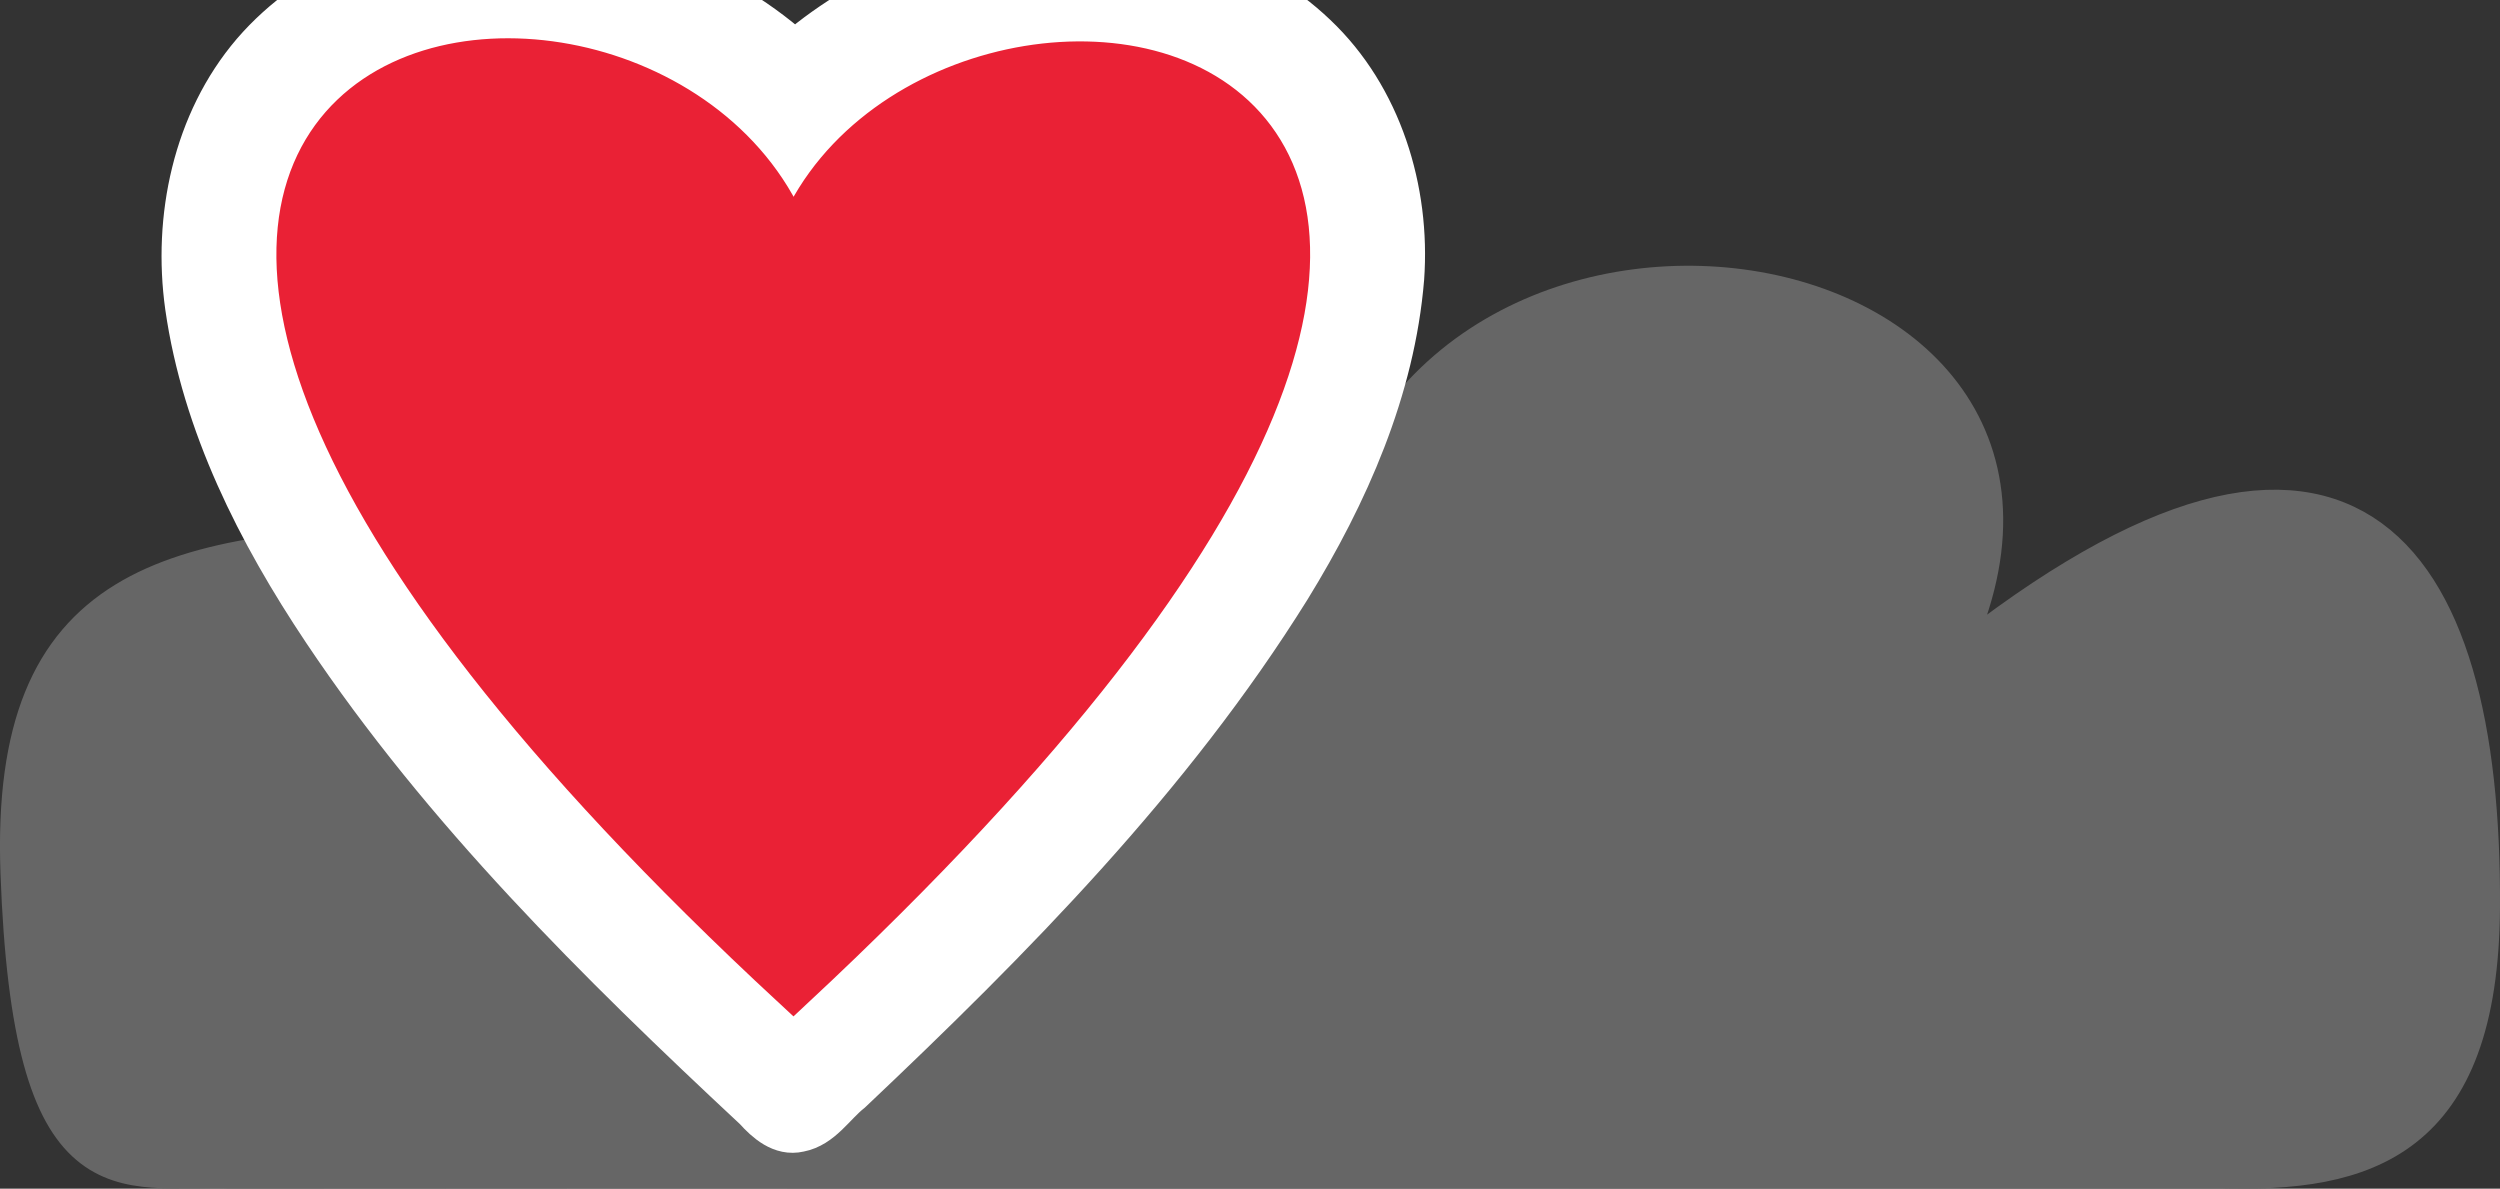 <?xml version="1.0" encoding="UTF-8" standalone="no"?>
<svg
   xmlns:dc="http://purl.org/dc/elements/1.1/"
   xmlns:cc="http://creativecommons.org/ns#"
   xmlns:rdf="http://www.w3.org/1999/02/22-rdf-syntax-ns#"
   xmlns:svg="http://www.w3.org/2000/svg"
   xmlns="http://www.w3.org/2000/svg"
   xmlns:sodipodi="http://sodipodi.sourceforge.net/DTD/sodipodi-0.dtd"
   xmlns:inkscape="http://www.inkscape.org/namespaces/inkscape"
   sodipodi:docname="logo.svg"
   inkscape:version="1.0 (4035a4f, 2020-05-01)"
   id="svg8"
   version="1.1"
   viewBox="0 0 195.314 92.864"
   height="92.864mm"
   width="195.314mm">
  <rect x="0" y="0" width="195.314" height="92.864" fill="#333333" stroke="none"/>
  <defs
     id="defs2" />
  <sodipodi:namedview
     fit-margin-bottom="0"
     fit-margin-right="0"
     fit-margin-left="0"
     fit-margin-top="-6"
     inkscape:window-maximized="0"
     inkscape:window-y="25"
     inkscape:window-x="248"
     inkscape:window-height="712"
     inkscape:window-width="1280"
     inkscape:guide-bbox="true"
     showguides="true"
     showgrid="false"
     inkscape:document-rotation="0"
     inkscape:current-layer="layer1"
     inkscape:document-units="mm"
     inkscape:cy="-216.13928"
     inkscape:cx="227.28366"
     inkscape:zoom="0.21101863"
     inkscape:pageshadow="2"
     inkscape:pageopacity="0.0"
     borderopacity="1.0"
     bordercolor="#666666"
     pagecolor="#ffffff"
     id="base">
    <sodipodi:guide
       id="guide837"
       orientation="0,-1"
       position="284.054,90.511" />
  </sodipodi:namedview>
  <g
     transform="translate(-18.153,-327.328)"
     id="layer1"
     inkscape:groupmode="layer"
     inkscape:label="Ebene 1">
    <path
       inkscape:export-ydpi="200"
       inkscape:export-xdpi="200"
       sodipodi:nodetypes="csccsccc"
       id="path910"
       d="m 53.105,369.803 c -21.756,0.599 -34.136,3.012 -33.329,25.658 0.933,26.179 7.92,22.853 16.332,23.11 6.933,-0.034 155.438,-6.1e-4 155.438,-6.1e-4 11.341,0.372 20.217,-2.208 20.332,-20.332 0.177,-27.812 -10.534,-44.051 -42.49,-17.755 18.57,-33.527 -38.814,-43.668 -46.3,-10.267 z"
       style="fill:#666666;stroke:#666666;stroke-width:3.175;stroke-linecap:butt;stroke-linejoin:miter;stroke-miterlimit:4;stroke-dasharray:none;stroke-opacity:1" />
    <path
       id="path878"
       style="fill:#ffffff;stroke:#ffffff;stroke-width:3.175;stroke-linecap:butt;stroke-linejoin:miter;stroke-miterlimit:4;stroke-dasharray:none;stroke-opacity:1"
       d="m 57.023,322.92 c -7.147,0.179 -14.437,2.986 -19.168,8.48 -4.623,5.415 -6.19,12.945 -5.218,19.892 1.317,9.219 5.627,17.71 10.753,25.374 9.365,14.001 21.419,25.915 33.688,37.355 0.889,0.99 2.093,2.059 3.537,1.72 1.772,-0.339 2.736,-2.03 4.062,-3.079 12.64,-11.957 25.028,-24.487 34.276,-39.332 4.531,-7.365 8.163,-15.548 8.877,-24.254 0.496,-6.908 -1.739,-14.214 -6.843,-19.046 -5.2,-4.971 -12.607,-7.124 -19.695,-6.827 -7.646,0.267 -15.214,3.114 -21.039,8.094 -6.318,-5.595 -14.824,-8.513 -23.229,-8.379 z" />
    <path
       inkscape:export-ydpi="200"
       inkscape:export-xdpi="200"
       style="fill:#ea2135;stroke:#ea2135;stroke-width:3.175;stroke-linecap:butt;stroke-linejoin:miter;stroke-miterlimit:4;stroke-dasharray:none;stroke-opacity:1"
       d="M 80.141,346.519 C 70.061,317.77 -1.899,328.598 80.14,404.568 162.233,328.006 90.018,318.61 80.141,346.519 Z"
       id="path914"
       sodipodi:nodetypes="ccc" />
  </g>
</svg>
